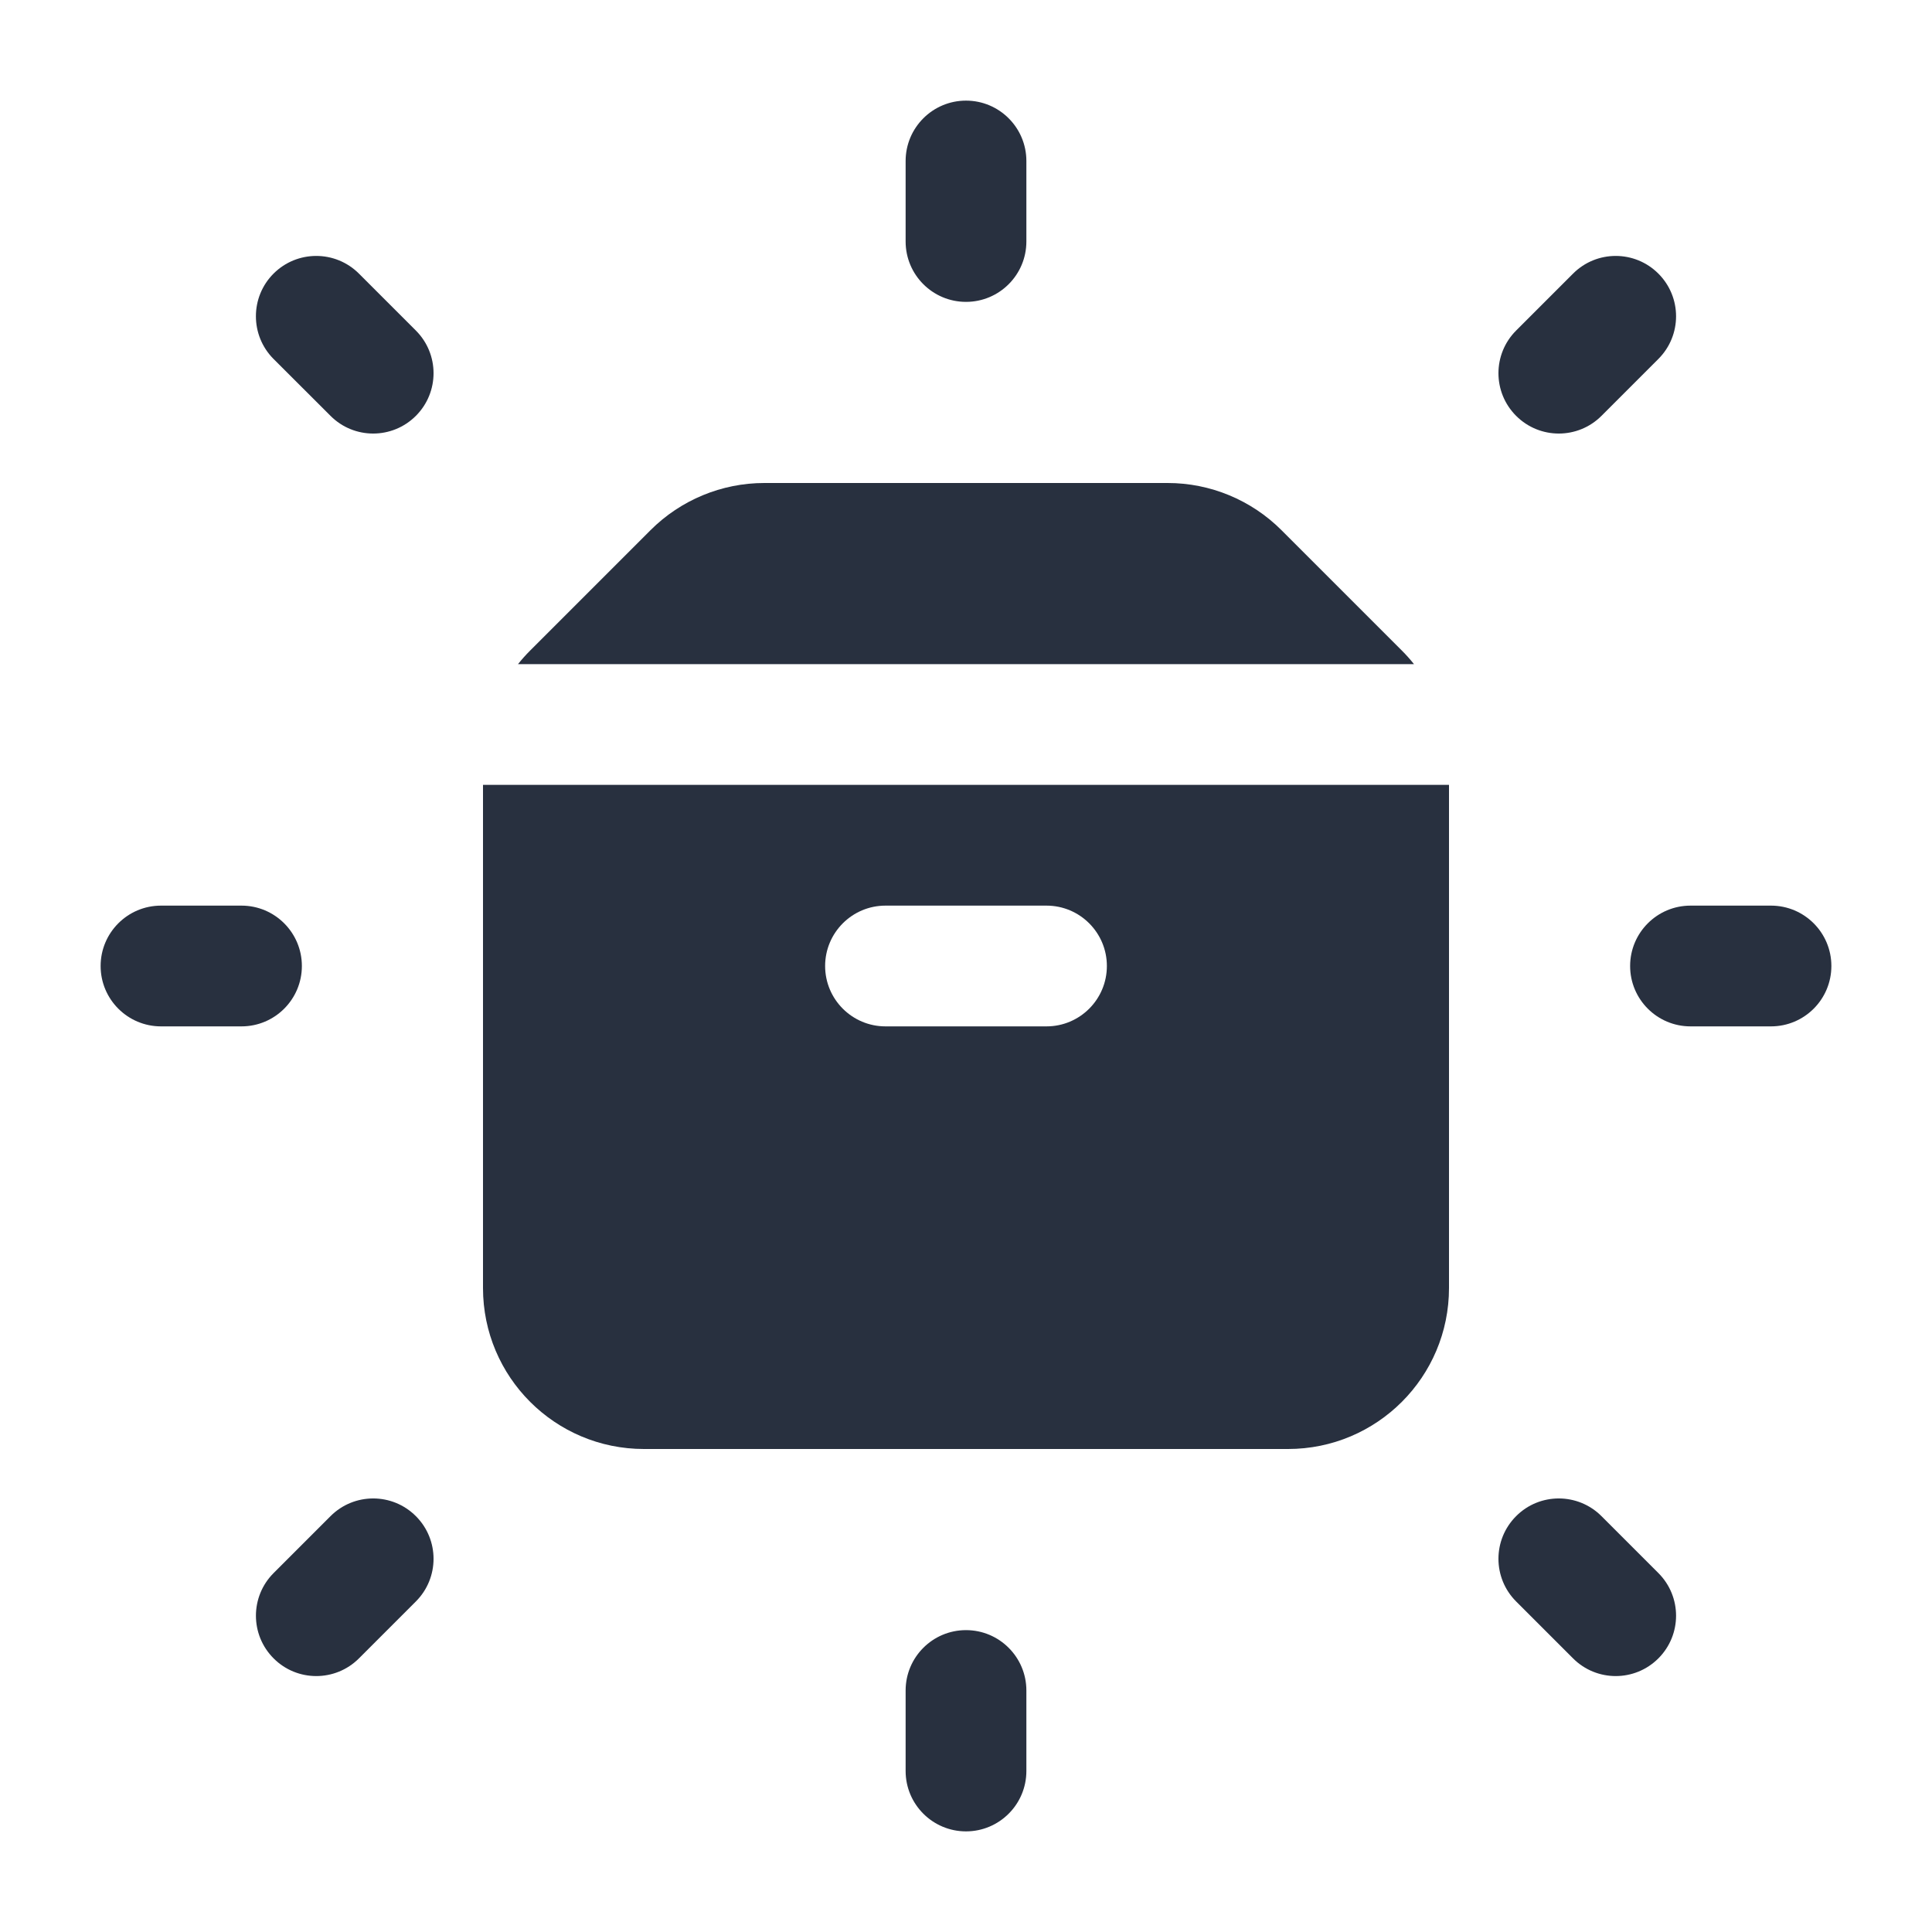 <svg width="24" height="24" viewBox="0 0 24 24" fill="none" xmlns="http://www.w3.org/2000/svg">
    <path fill-rule="evenodd" clip-rule="evenodd"
          d="M12.75 2C12.75 1.586 12.414 1.25 12 1.25C11.586 1.25 11.25 1.586 11.25 2V3C11.25 3.414 11.586 3.75 12 3.75C12.414 3.75 12.75 3.414 12.75 3V2ZM5.166 5.166C4.873 5.459 4.398 5.459 4.106 5.166L3.398 4.459C3.106 4.166 3.106 3.691 3.398 3.399C3.691 3.106 4.166 3.106 4.459 3.399L5.166 4.106C5.459 4.399 5.459 4.873 5.166 5.166ZM20.601 4.459C20.894 4.166 20.894 3.692 20.601 3.399C20.308 3.106 19.834 3.106 19.541 3.399L18.834 4.106C18.541 4.399 18.541 4.873 18.834 5.166C19.127 5.459 19.601 5.459 19.894 5.166L20.601 4.459ZM18 16V9.75H6V16C6 17.105 6.895 18 8 18H16C17.105 18 18 17.105 18 16ZM17.414 8.081C17.468 8.135 17.518 8.191 17.565 8.25H6.435C6.482 8.191 6.532 8.135 6.586 8.081L8.081 6.586C8.456 6.211 8.965 6 9.495 6H14.505C15.035 6 15.544 6.211 15.919 6.586L17.414 8.081ZM10.25 12C10.25 11.586 10.586 11.25 11 11.25H13C13.414 11.25 13.75 11.586 13.75 12C13.75 12.414 13.414 12.75 13 12.75H11C10.586 12.75 10.25 12.414 10.25 12ZM12 20.25C12.414 20.25 12.75 20.586 12.75 21V22C12.75 22.414 12.414 22.75 12 22.75C11.586 22.75 11.25 22.414 11.25 22V21C11.25 20.586 11.586 20.25 12 20.25ZM5.166 18.834C5.459 19.127 5.459 19.601 5.166 19.894L4.459 20.601C4.166 20.894 3.691 20.894 3.399 20.601C3.106 20.308 3.106 19.834 3.399 19.541L4.106 18.834C4.399 18.541 4.873 18.541 5.166 18.834ZM22 12.75C22.414 12.75 22.75 12.414 22.75 12C22.75 11.586 22.414 11.25 22 11.25H21C20.586 11.25 20.25 11.586 20.25 12C20.25 12.414 20.586 12.75 21 12.75H22ZM3.75 12C3.75 12.414 3.414 12.75 3 12.75H2C1.586 12.75 1.25 12.414 1.25 12C1.25 11.586 1.586 11.25 2 11.25H3C3.414 11.25 3.75 11.586 3.75 12ZM19.541 20.601C19.834 20.894 20.308 20.894 20.601 20.601C20.894 20.308 20.894 19.834 20.601 19.541L19.894 18.834C19.601 18.541 19.126 18.541 18.834 18.834C18.541 19.127 18.541 19.601 18.834 19.894L19.541 20.601Z"
          fill="#28303F"/>
</svg>
